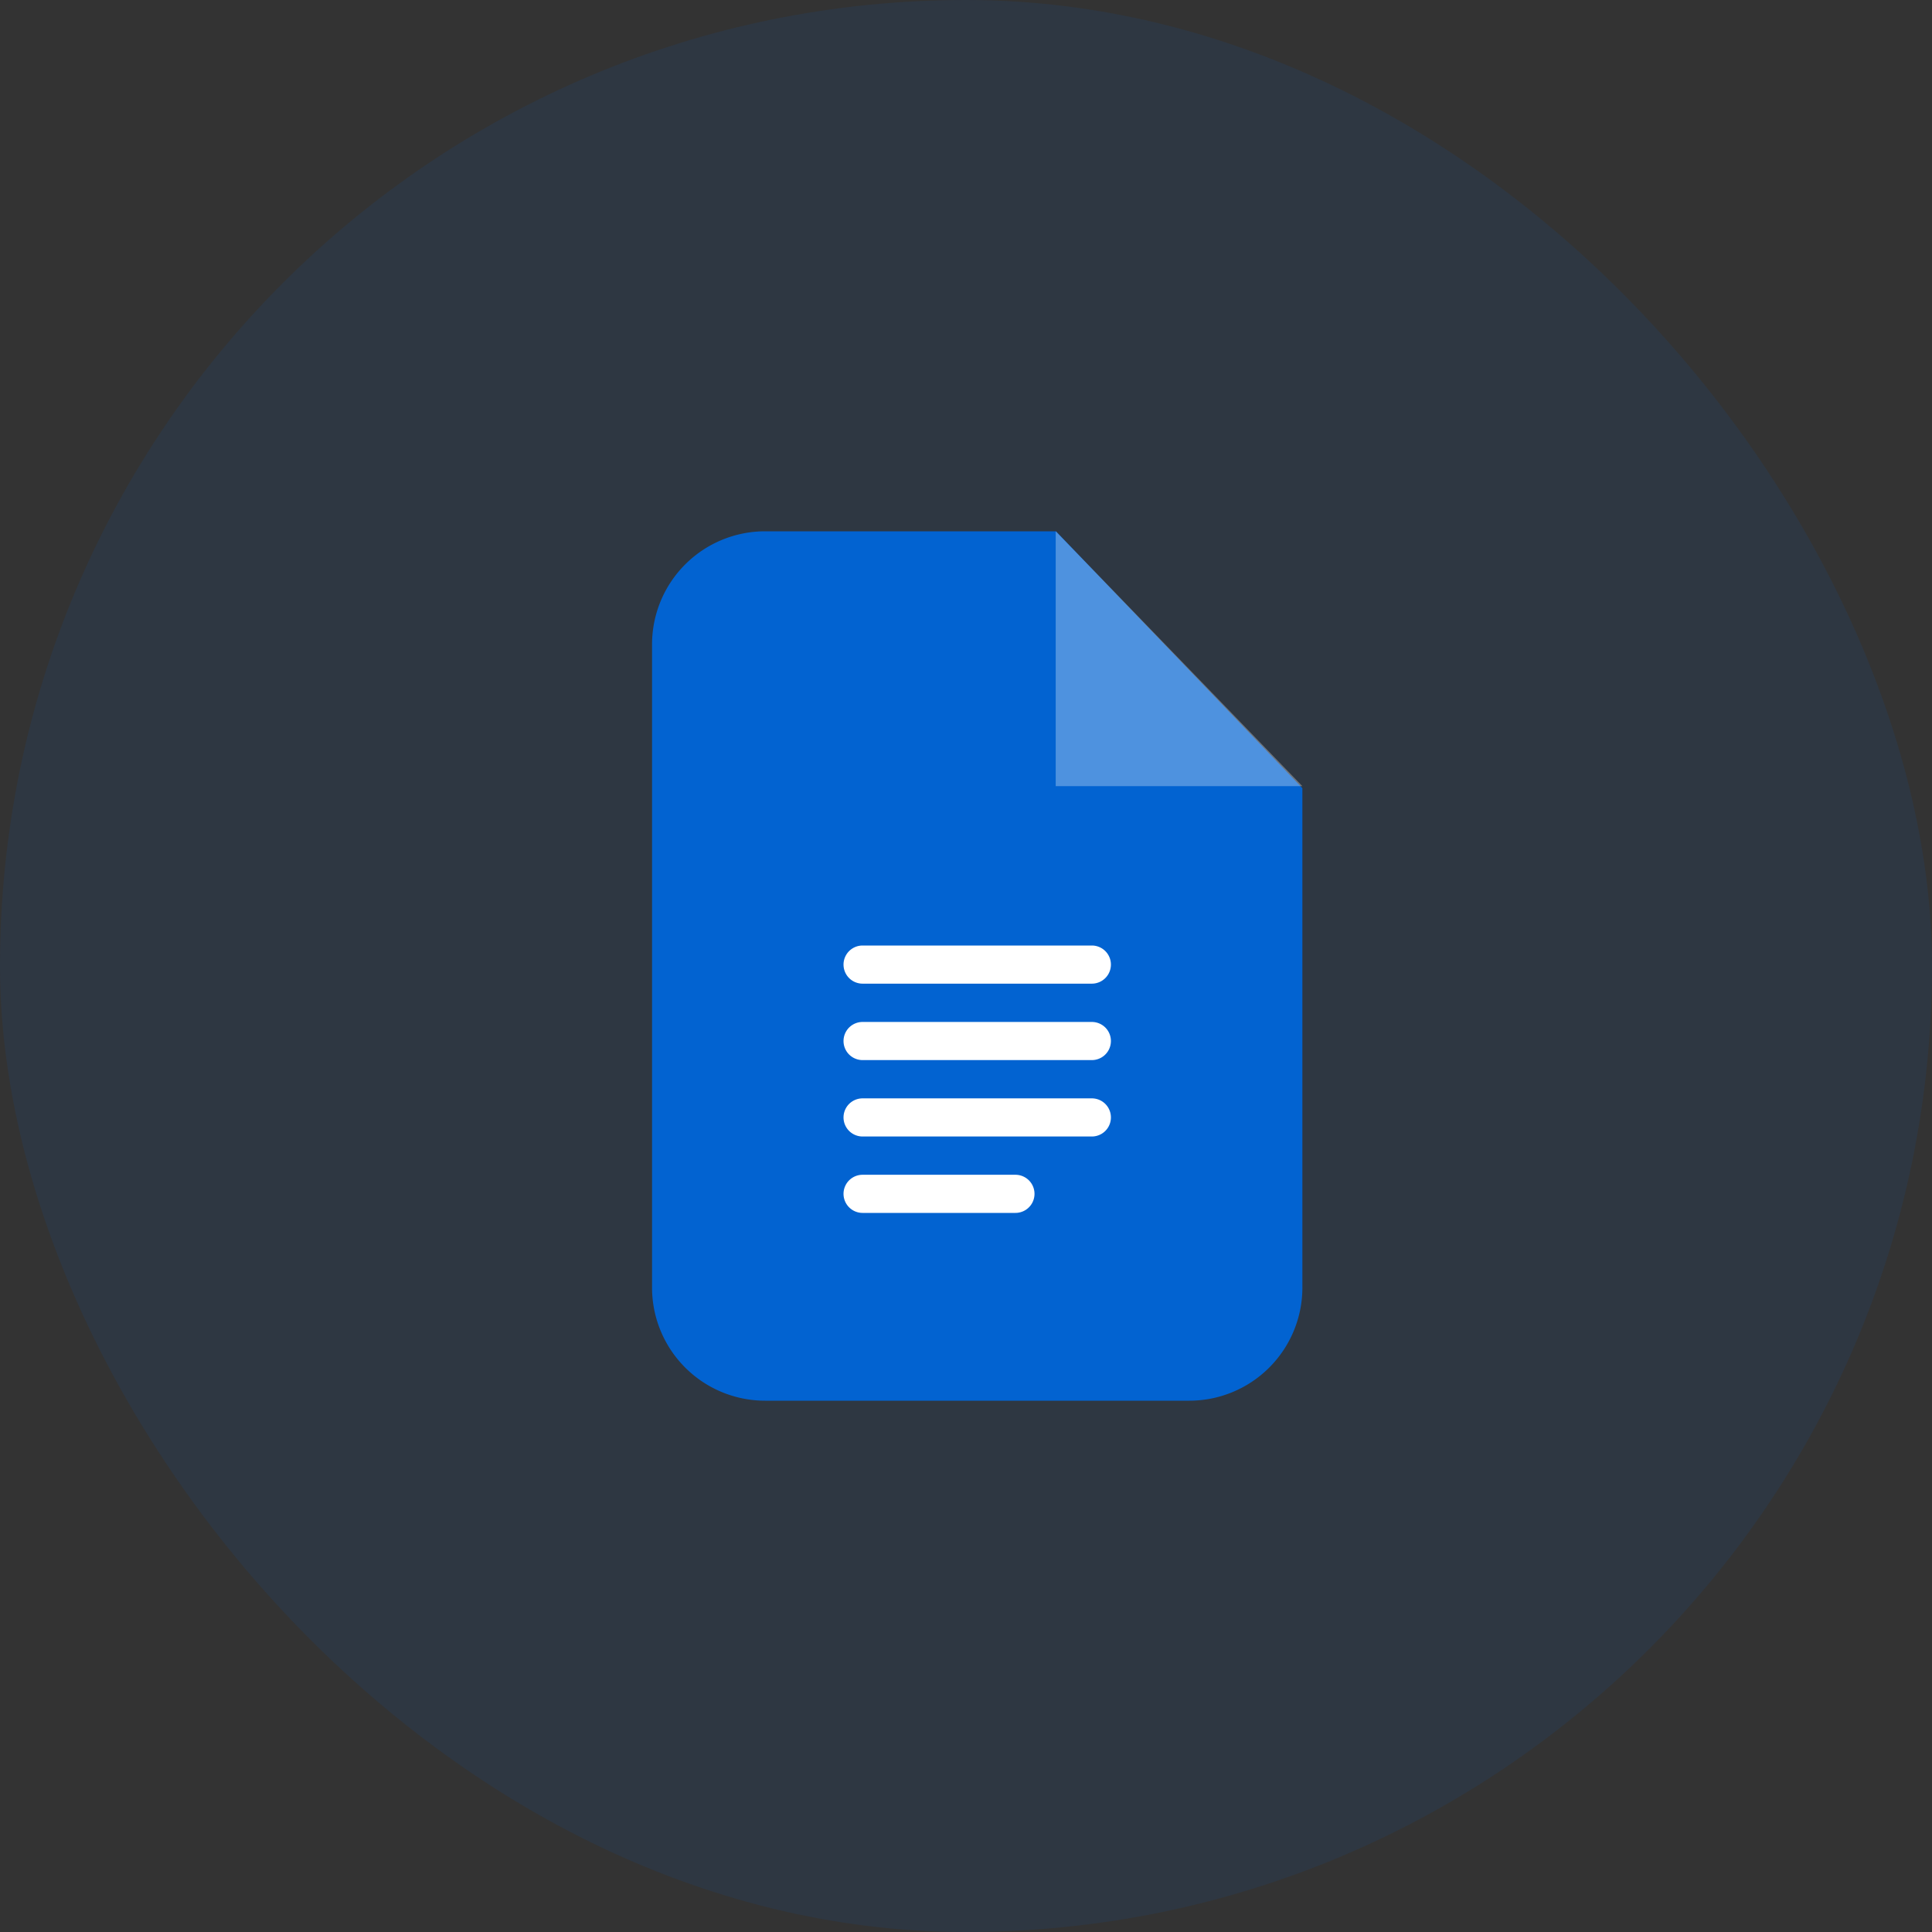 <svg xmlns="http://www.w3.org/2000/svg" width="80" height="80" viewBox="0 0 80 80">
  <rect x="0" y="0" width="80" height="80" fill="#333333" stroke="none"/>
  <g id="doc" transform="translate(-1223 -7123)">
    <rect id="Rectangle_242" data-name="Rectangle 242" width="80" height="80" rx="40" transform="translate(1223 7123)" fill="#0263d1" opacity="0.1"/>
    <g id="_011-word" data-name="011-word" transform="translate(1250 7145)">
      <g id="Vrstva_x0020_1_29_" transform="translate(0)">
        <path id="Path_3214" data-name="Path 3214" d="M104.394,0h12.048l10.2,10.636V31.319A4.685,4.685,0,0,1,121.954,36h-17.56a4.684,4.684,0,0,1-4.681-4.681V4.681A4.684,4.684,0,0,1,104.394,0Z" transform="translate(-99.713)" fill="#0263d1"/>
        <g id="Group_506" data-name="Group 506" transform="translate(7.921)">
          <path id="Path_3215" data-name="Path 3215" d="M467.2,0V10.553h10.214Z" transform="translate(-458.406)" fill="#fff" opacity="0.302"/>
          <path id="Path_3216" data-name="Path 3216" d="M284.155,378.659h-9.493a.789.789,0,1,1,0-1.579h9.493a.789.789,0,1,1,0,1.579Zm-3.164,9.493h-6.329a.789.789,0,1,1,0-1.579h6.329a.789.789,0,1,1,0,1.579Zm3.164-3.164h-9.493a.789.789,0,1,1,0-1.579h9.493a.789.789,0,1,1,0,1.579Zm0-3.164h-9.493a.789.789,0,1,1,0-1.579h9.493a.789.789,0,1,1,0,1.579Z" transform="translate(-273.865 -359.928)" fill="#fff"/>
        </g>
      </g>
    </g>
  </g>
</svg>
